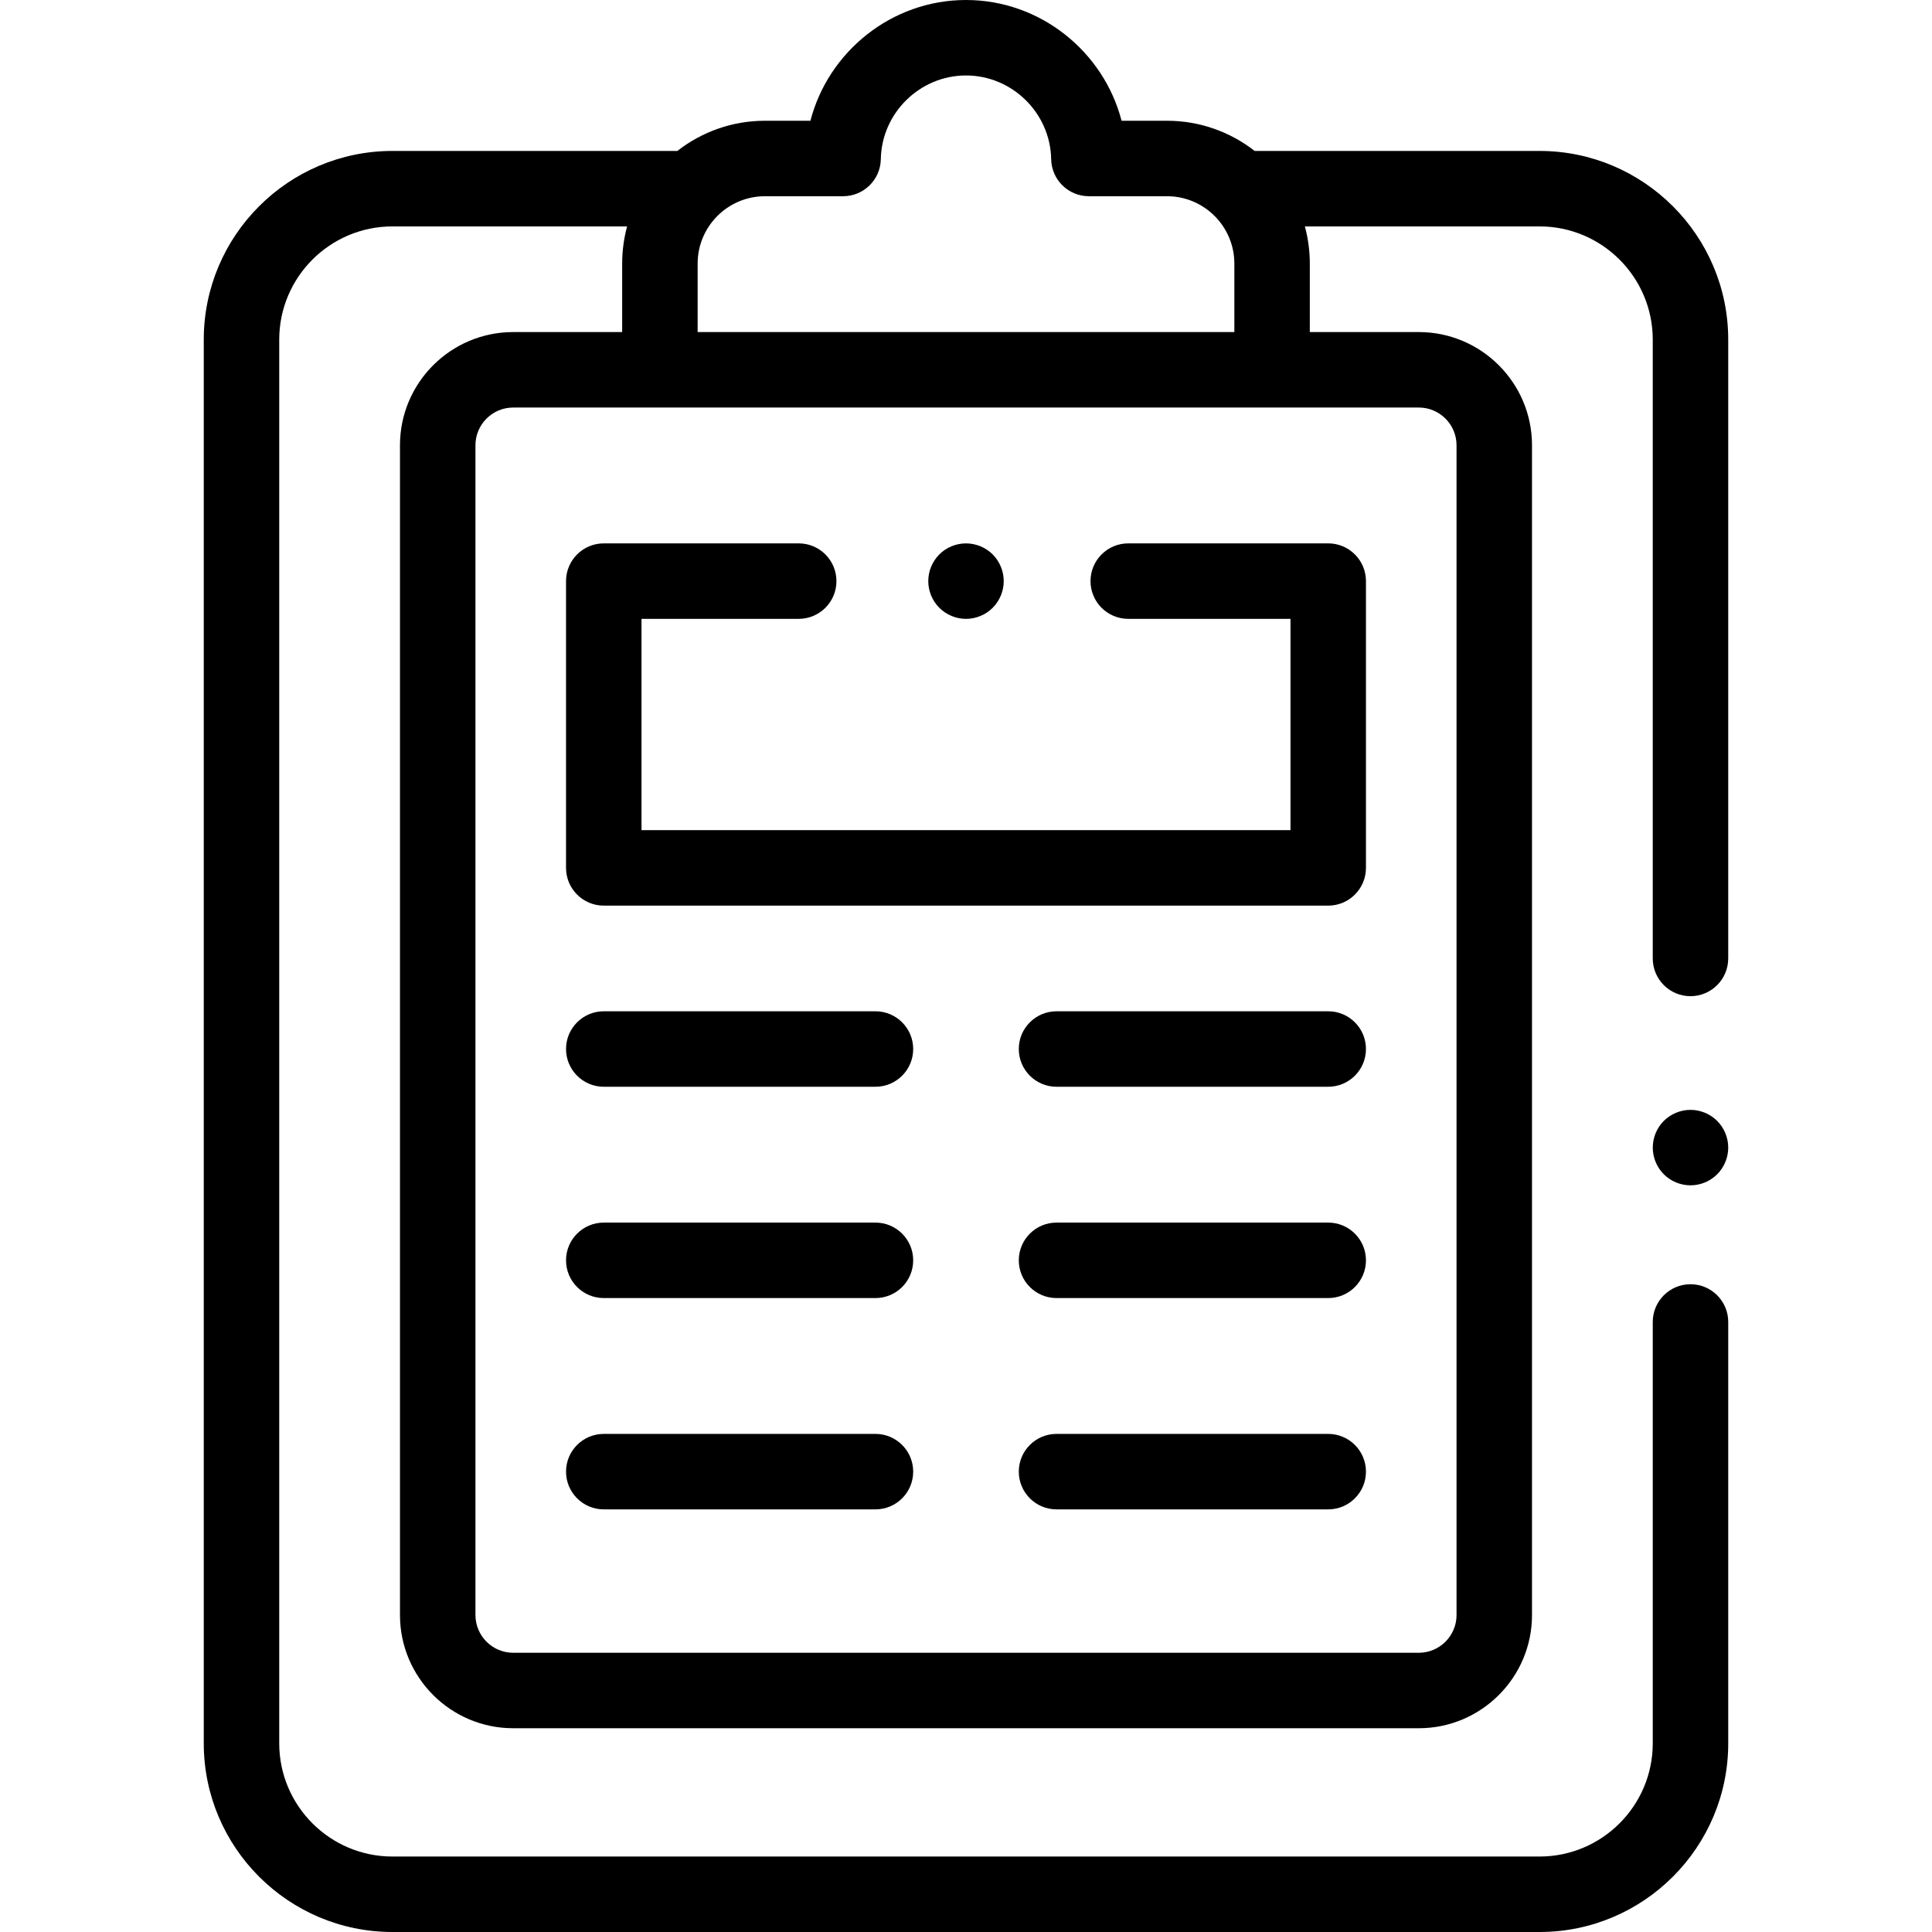 <?xml version="1.0" encoding="iso-8859-1"?>
<!-- Generator: Adobe Illustrator 19.0.0, SVG Export Plug-In . SVG Version: 6.00 Build 0)  -->
<svg version="1.1" id="Capa_1" xmlns="http://www.w3.org/2000/svg" xmlns:xlink="http://www.w3.org/1999/xlink" x="0px" y="0px"
	 viewBox="0 0 512.001 512.001" style="enable-background:new 0 0 512.001 512.001;" xml:space="preserve">
<g>
	<g>
		<path d="M455.072,297.055c-1.86-1.861-4.44-2.93-7.07-2.93c-2.64,0-5.21,1.069-7.08,2.93c-1.86,1.859-2.92,4.439-2.92,7.07
			c0,2.63,1.06,5.21,2.92,7.069c1.87,1.87,4.44,2.931,7.08,2.931c2.63,0,5.21-1.061,7.07-2.931c1.859-1.859,2.93-4.439,2.93-7.069
			C458.001,301.494,456.931,298.914,455.072,297.055z"/>
	</g>
</g>
<g>
	<g>
		<path d="M447.999,340.335c-5.522,0-10,4.478-10,10v111.666c0,16.542-13.458,30-30,30h-304c-16.542,0-30-13.458-30-30v-372
			c0-16.542,13.458-30,30-30h62.19c-0.848,3.142-1.308,6.442-1.308,9.849v18.151h-28.883c-16.542,0-30,13.458-30,30v310
			c0,16.542,13.458,30,30,30h240c16.542,0,30-13.458,30-30v-310c0-16.542-13.458-30-30-30h-28.883V69.85
			c0-3.406-0.46-6.706-1.308-9.849h62.19c16.542,0,30,13.458,30,30v163.998c0,5.522,4.478,10,10,10c5.522,0,10-4.478,10-10V90.001
			c0-27.57-22.43-50-50-50h-75.501c-6.418-5.006-14.478-8-23.229-8h-12.04C292.473,13.663,275.681,0,255.999,0
			c-19.683,0-36.475,13.663-41.229,32.001h-12.04c-8.751,0-16.812,2.994-23.229,8h-75.501c-27.57,0-50,22.43-50,50v372
			c0,27.57,22.43,50,50,50h304c27.57,0,50-22.43,50-50V350.335C457.999,344.813,453.52,340.335,447.999,340.335z M184.882,69.85
			c0-9.842,8.007-17.849,17.848-17.849h20.7c5.454,0,9.902-4.37,9.998-9.823C233.643,29.948,243.768,20,255.999,20
			c12.23,0,22.355,9.948,22.571,22.178c0.096,5.453,4.544,9.823,9.998,9.823h20.7c9.841,0,17.848,8.007,17.848,17.849v18.151
			H184.882V69.85z M375.999,108.001c5.514,0,10,4.486,10,10v310c0,5.514-4.486,10-10,10h-240c-5.514,0-10-4.486-10-10v-310
			c0-5.514,4.486-10,10-10H375.999z"/>
	</g>
</g>
<g>
	<g>
		<path d="M263.072,146.925c-1.86-1.86-4.44-2.92-7.07-2.92c-2.64,0-5.22,1.06-7.07,2.92c-1.87,1.87-2.93,4.439-2.93,7.08
			c0,2.63,1.06,5.21,2.93,7.069c1.86,1.861,4.43,2.931,7.07,2.931c2.63,0,5.21-1.07,7.07-2.931c1.859-1.87,2.93-4.439,2.93-7.069
			C266.001,151.364,264.931,148.795,263.072,146.925z"/>
	</g>
</g>
<g>
	<g>
		<path d="M351.992,144.001h-52.994c-5.522,0-10,4.478-10,10c0,5.522,4.478,10,10,10h42.994v56H170.005v-56h41.66
			c5.522,0,10-4.478,10-10c0-5.522-4.478-10-10-10h-51.66c-5.522,0-10,4.478-10,10v76c0,5.522,4.478,10,10,10h191.987
			c5.522,0,10-4.478,10-10v-76C361.992,148.479,357.514,144.001,351.992,144.001z"/>
	</g>
</g>
<g>
	<g>
		<path d="M351.993,324.001h-72c-5.522,0-10,4.478-10,10c0,5.522,4.478,10,10,10h72c5.522,0,10-4.478,10-10
			C361.993,328.479,357.515,324.001,351.993,324.001z"/>
	</g>
</g>
<g>
	<g>
		<path d="M351.993,268.001h-72c-5.522,0-10,4.478-10,10c0,5.522,4.478,10,10,10h72c5.522,0,10-4.478,10-10
			C361.993,272.479,357.515,268.001,351.993,268.001z"/>
	</g>
</g>
<g>
	<g>
		<path d="M351.993,380.001h-72c-5.522,0-10,4.478-10,10c0,5.522,4.478,10,10,10h72c5.522,0,10-4.478,10-10
			C361.993,384.479,357.515,380.001,351.993,380.001z"/>
	</g>
</g>
<g>
	<g>
		<path d="M232.005,324.001h-72c-5.522,0-10,4.478-10,10c0,5.522,4.478,10,10,10h72c5.522,0,10-4.478,10-10
			C242.005,328.479,237.527,324.001,232.005,324.001z"/>
	</g>
</g>
<g>
	<g>
		<path d="M232.005,268.001h-72c-5.522,0-10,4.478-10,10c0,5.522,4.478,10,10,10h72c5.522,0,10-4.478,10-10
			C242.005,272.479,237.527,268.001,232.005,268.001z"/>
	</g>
</g>
<g>
	<g>
		<path d="M232.005,380.001h-72c-5.522,0-10,4.478-10,10c0,5.522,4.478,10,10,10h72c5.522,0,10-4.478,10-10
			C242.005,384.479,237.527,380.001,232.005,380.001z"/>
	</g>
</g>
<g>
</g>
<g>
</g>
<g>
</g>
<g>
</g>
<g>
</g>
<g>
</g>
<g>
</g>
<g>
</g>
<g>
</g>
<g>
</g>
<g>
</g>
<g>
</g>
<g>
</g>
<g>
</g>
<g>
</g>
</svg>
